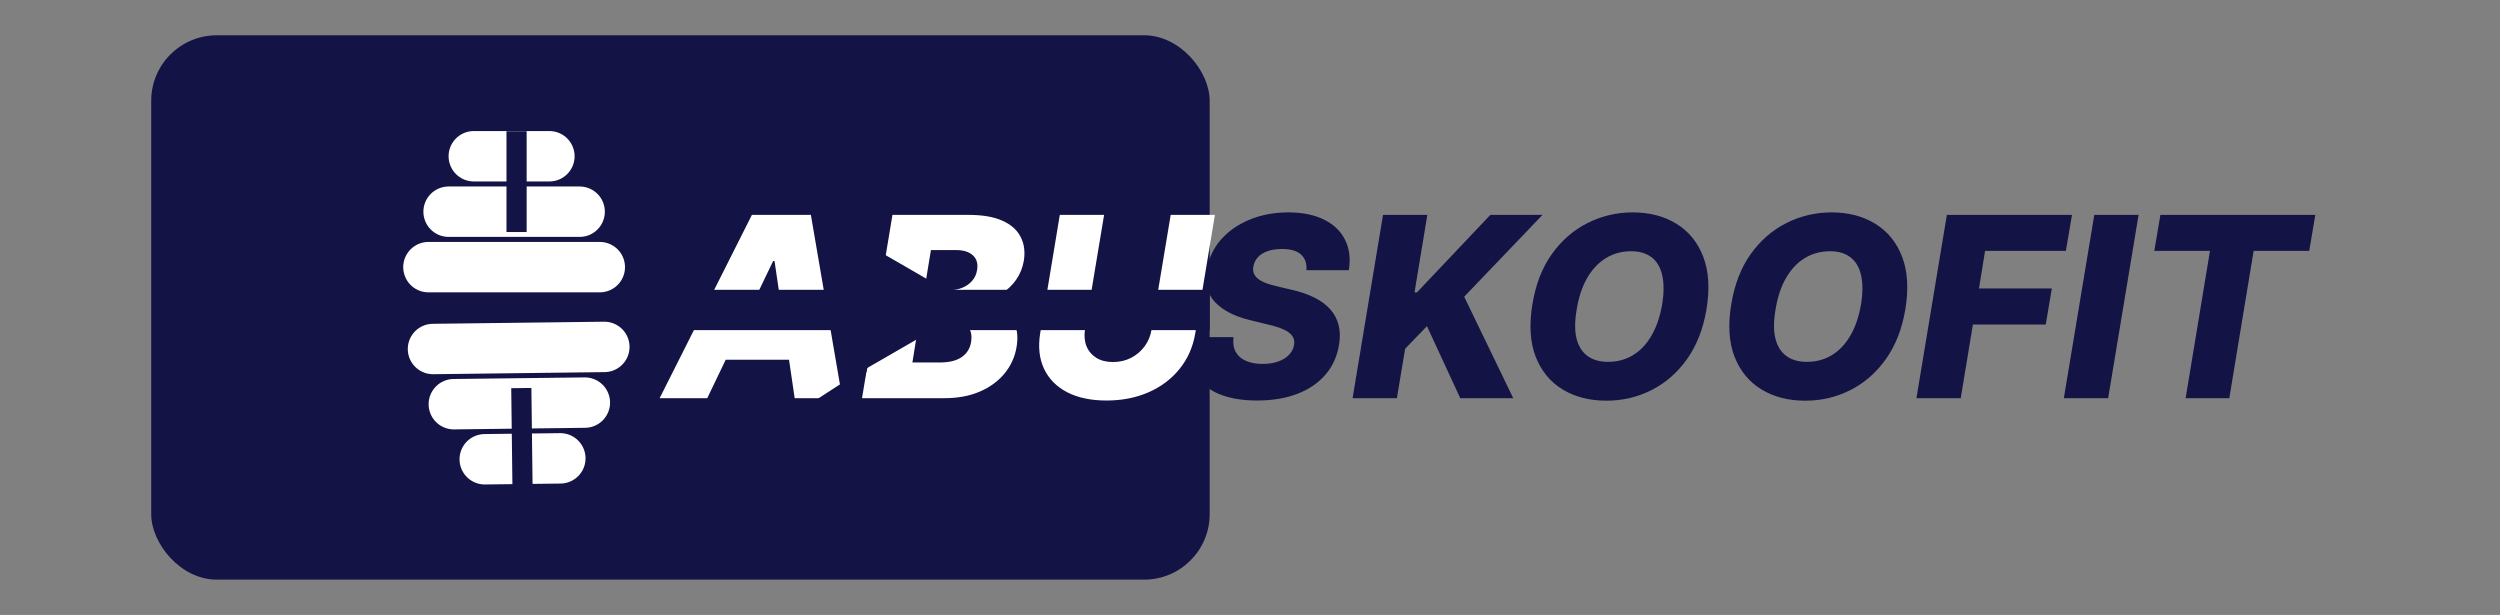 <svg width="496" height="122" viewBox="0 0 496 122" fill="none" xmlns="http://www.w3.org/2000/svg">
<rect x="0" y="0" width="496" height="122" fill="#808080" stroke="none"/>
<rect x="30" y="7" width="210" height="108" rx="13" fill="#141345"/>
<path d="M259.192 53.609C259.287 52.272 258.932 51.236 258.127 50.502C257.334 49.768 256.079 49.401 254.363 49.401C253.227 49.401 252.256 49.549 251.451 49.845C250.646 50.129 250.013 50.532 249.551 51.053C249.089 51.562 248.799 52.153 248.681 52.828C248.575 53.361 248.604 53.834 248.77 54.249C248.936 54.663 249.226 55.03 249.64 55.349C250.066 55.669 250.593 55.947 251.22 56.184C251.859 56.421 252.576 56.628 253.369 56.805L256.352 57.516C258.08 57.906 259.577 58.427 260.844 59.078C262.122 59.717 263.158 60.493 263.951 61.404C264.744 62.304 265.289 63.34 265.585 64.511C265.88 65.683 265.904 66.997 265.656 68.453C265.277 70.749 264.371 72.72 262.939 74.366C261.518 76.011 259.66 77.272 257.364 78.148C255.079 79.024 252.422 79.462 249.391 79.462C246.361 79.462 243.786 79.006 241.668 78.094C239.561 77.171 238.034 75.78 237.087 73.922C236.14 72.063 235.885 69.72 236.323 66.891H244.722C244.591 68.062 244.739 69.039 245.165 69.82C245.603 70.602 246.278 71.193 247.19 71.596C248.101 71.998 249.202 72.2 250.492 72.2C251.676 72.2 252.712 72.04 253.599 71.72C254.499 71.401 255.215 70.957 255.748 70.388C256.292 69.82 256.624 69.169 256.742 68.435C256.861 67.761 256.748 67.175 256.405 66.678C256.073 66.18 255.505 65.748 254.7 65.381C253.907 65.014 252.866 64.683 251.575 64.387L247.935 63.499C244.929 62.765 242.65 61.593 241.099 59.984C239.561 58.374 239.016 56.19 239.466 53.432C239.845 51.171 240.78 49.194 242.271 47.501C243.775 45.809 245.674 44.495 247.971 43.56C250.279 42.613 252.818 42.139 255.588 42.139C258.405 42.139 260.773 42.619 262.69 43.577C264.62 44.524 266.011 45.862 266.863 47.59C267.727 49.307 267.976 51.313 267.609 53.609H259.192ZM268.354 79L274.391 42.636H283.18L280.641 58.013H281.121L295.68 42.636H306.032L290.496 58.865L300.226 79H289.714L283.109 64.707L278.777 69.199L277.143 79H268.354ZM338.565 61.386C337.902 65.305 336.6 68.613 334.659 71.312C332.729 73.999 330.379 76.035 327.61 77.42C324.852 78.805 321.886 79.497 318.714 79.497C315.364 79.497 312.464 78.751 310.014 77.26C307.563 75.769 305.782 73.596 304.669 70.744C303.568 67.891 303.355 64.428 304.03 60.356C304.669 56.438 305.954 53.124 307.883 50.413C309.824 47.703 312.186 45.649 314.968 44.252C317.761 42.843 320.756 42.139 323.952 42.139C327.278 42.139 330.16 42.891 332.599 44.394C335.049 45.898 336.825 48.081 337.926 50.946C339.026 53.811 339.24 57.291 338.565 61.386ZM329.776 60.356C330.143 58.072 330.143 56.148 329.776 54.586C329.421 53.023 328.722 51.846 327.681 51.053C326.639 50.248 325.284 49.845 323.615 49.845C321.768 49.845 320.099 50.301 318.607 51.212C317.128 52.112 315.891 53.426 314.896 55.154C313.902 56.87 313.21 58.948 312.819 61.386C312.417 63.695 312.405 65.618 312.784 67.157C313.174 68.696 313.902 69.856 314.968 70.637C316.033 71.406 317.388 71.791 319.034 71.791C320.868 71.791 322.52 71.347 323.987 70.46C325.455 69.572 326.68 68.276 327.663 66.571C328.657 64.867 329.361 62.795 329.776 60.356ZM378.018 61.386C377.355 65.305 376.053 68.613 374.112 71.312C372.182 73.999 369.833 76.035 367.063 77.42C364.305 78.805 361.339 79.497 358.167 79.497C354.817 79.497 351.917 78.751 349.467 77.26C347.017 75.769 345.235 73.596 344.122 70.744C343.021 67.891 342.808 64.428 343.483 60.356C344.122 56.438 345.407 53.124 347.336 50.413C349.277 47.703 351.639 45.649 354.421 44.252C357.214 42.843 360.209 42.139 363.405 42.139C366.731 42.139 369.614 42.891 372.052 44.394C374.502 45.898 376.278 48.081 377.379 50.946C378.48 53.811 378.693 57.291 378.018 61.386ZM369.229 60.356C369.596 58.072 369.596 56.148 369.229 54.586C368.874 53.023 368.175 51.846 367.134 51.053C366.092 50.248 364.737 49.845 363.068 49.845C361.221 49.845 359.552 50.301 358.061 51.212C356.581 52.112 355.344 53.426 354.35 55.154C353.355 56.87 352.663 58.948 352.272 61.386C351.87 63.695 351.858 65.618 352.237 67.157C352.627 68.696 353.355 69.856 354.421 70.637C355.486 71.406 356.841 71.791 358.487 71.791C360.321 71.791 361.973 71.347 363.441 70.46C364.908 69.572 366.133 68.276 367.116 66.571C368.11 64.867 368.815 62.795 369.229 60.356ZM380.22 79L386.257 42.636H411.079L409.872 49.774H393.838L392.631 57.231H407.084L405.877 64.387H391.423L389.009 79H380.22ZM424.294 42.636L418.257 79H409.468L415.505 42.636H424.294ZM427.414 49.774L428.622 42.636H459.357L458.149 49.774H447.123L442.294 79H433.629L438.458 49.774H427.414Z" fill="#141345"/>
<path d="M140.317 79H130.871L149.177 42.636H160.878L167.11 79H157.664L153.669 51.798H153.385L140.317 79ZM141.453 64.689H161.198L160.061 71.365H140.317L141.453 64.689ZM171.025 79L177.062 42.636H192.226C194.948 42.636 197.168 43.021 198.884 43.791C200.6 44.56 201.808 45.637 202.506 47.022C203.216 48.407 203.418 50.011 203.11 51.834C202.861 53.207 202.352 54.438 201.583 55.527C200.825 56.604 199.878 57.504 198.742 58.226C197.606 58.936 196.351 59.433 194.978 59.717L194.907 60.072C196.374 60.132 197.671 60.522 198.795 61.244C199.932 61.966 200.772 62.978 201.316 64.281C201.861 65.571 201.985 67.086 201.689 68.826C201.37 70.779 200.583 72.525 199.328 74.064C198.085 75.591 196.446 76.798 194.41 77.686C192.374 78.562 190.018 79 187.343 79H171.025ZM181.022 71.915H186.455C188.337 71.915 189.793 71.555 190.823 70.832C191.865 70.099 192.48 69.092 192.669 67.814C192.823 66.879 192.741 66.074 192.421 65.399C192.101 64.713 191.569 64.186 190.823 63.819C190.077 63.44 189.136 63.251 188 63.251H182.407L181.022 71.915ZM183.383 57.587H188.266C189.213 57.587 190.083 57.427 190.876 57.107C191.681 56.788 192.344 56.326 192.865 55.722C193.397 55.119 193.729 54.391 193.859 53.538C194.06 52.319 193.782 51.36 193.025 50.662C192.267 49.964 191.16 49.614 189.704 49.614H184.697L183.383 57.587ZM232.265 42.636H241.036L237.147 66.092C236.698 68.802 235.662 71.164 234.04 73.176C232.43 75.177 230.377 76.727 227.879 77.828C225.381 78.917 222.6 79.462 219.534 79.462C216.456 79.462 213.858 78.917 211.739 77.828C209.62 76.727 208.087 75.177 207.14 73.176C206.193 71.164 205.939 68.802 206.377 66.092L210.265 42.636H219.054L215.272 65.328C215.071 66.583 215.166 67.701 215.557 68.684C215.959 69.655 216.61 70.424 217.51 70.992C218.409 71.549 219.51 71.827 220.812 71.827C222.126 71.827 223.328 71.549 224.417 70.992C225.506 70.424 226.405 69.655 227.116 68.684C227.826 67.701 228.281 66.583 228.483 65.328L232.265 42.636Z" fill="white"/>
<line x1="85" y1="53" x2="119" y2="53" stroke="white" stroke-width="10" stroke-linecap="round"/>
<line x1="119.901" y1="68.828" x2="85.904" y2="69.242" stroke="white" stroke-width="10" stroke-linecap="round"/>
<line x1="89" y1="42" x2="115" y2="42" stroke="white" stroke-width="10" stroke-linecap="round"/>
<line x1="116.036" y1="79.876" x2="90.038" y2="80.192" stroke="white" stroke-width="10" stroke-linecap="round"/>
<line x1="94" y1="31" x2="109" y2="31" stroke="white" stroke-width="10" stroke-linecap="round"/>
<line x1="111.17" y1="90.936" x2="96.171" y2="91.118" stroke="white" stroke-width="10" stroke-linecap="round"/>
<line x1="102.486" y1="46.034" x2="102.486" y2="26.034" stroke="#141345" stroke-width="4"/>
<line x1="103.428" y1="76.994" x2="103.672" y2="96.993" stroke="#141345" stroke-width="4"/>
<line x1="133.991" y1="61.496" x2="236.002" y2="61.496" stroke="#141345" stroke-width="8" stroke-linecap="square"/>
<path d="M193.263 60.763L171.513 73.321V48.206L193.263 60.763Z" fill="#141345"/>
<path d="M167.812 88.981L151.124 86.339L172.187 72.66L167.812 88.981Z" fill="#141345"/>
</svg>

